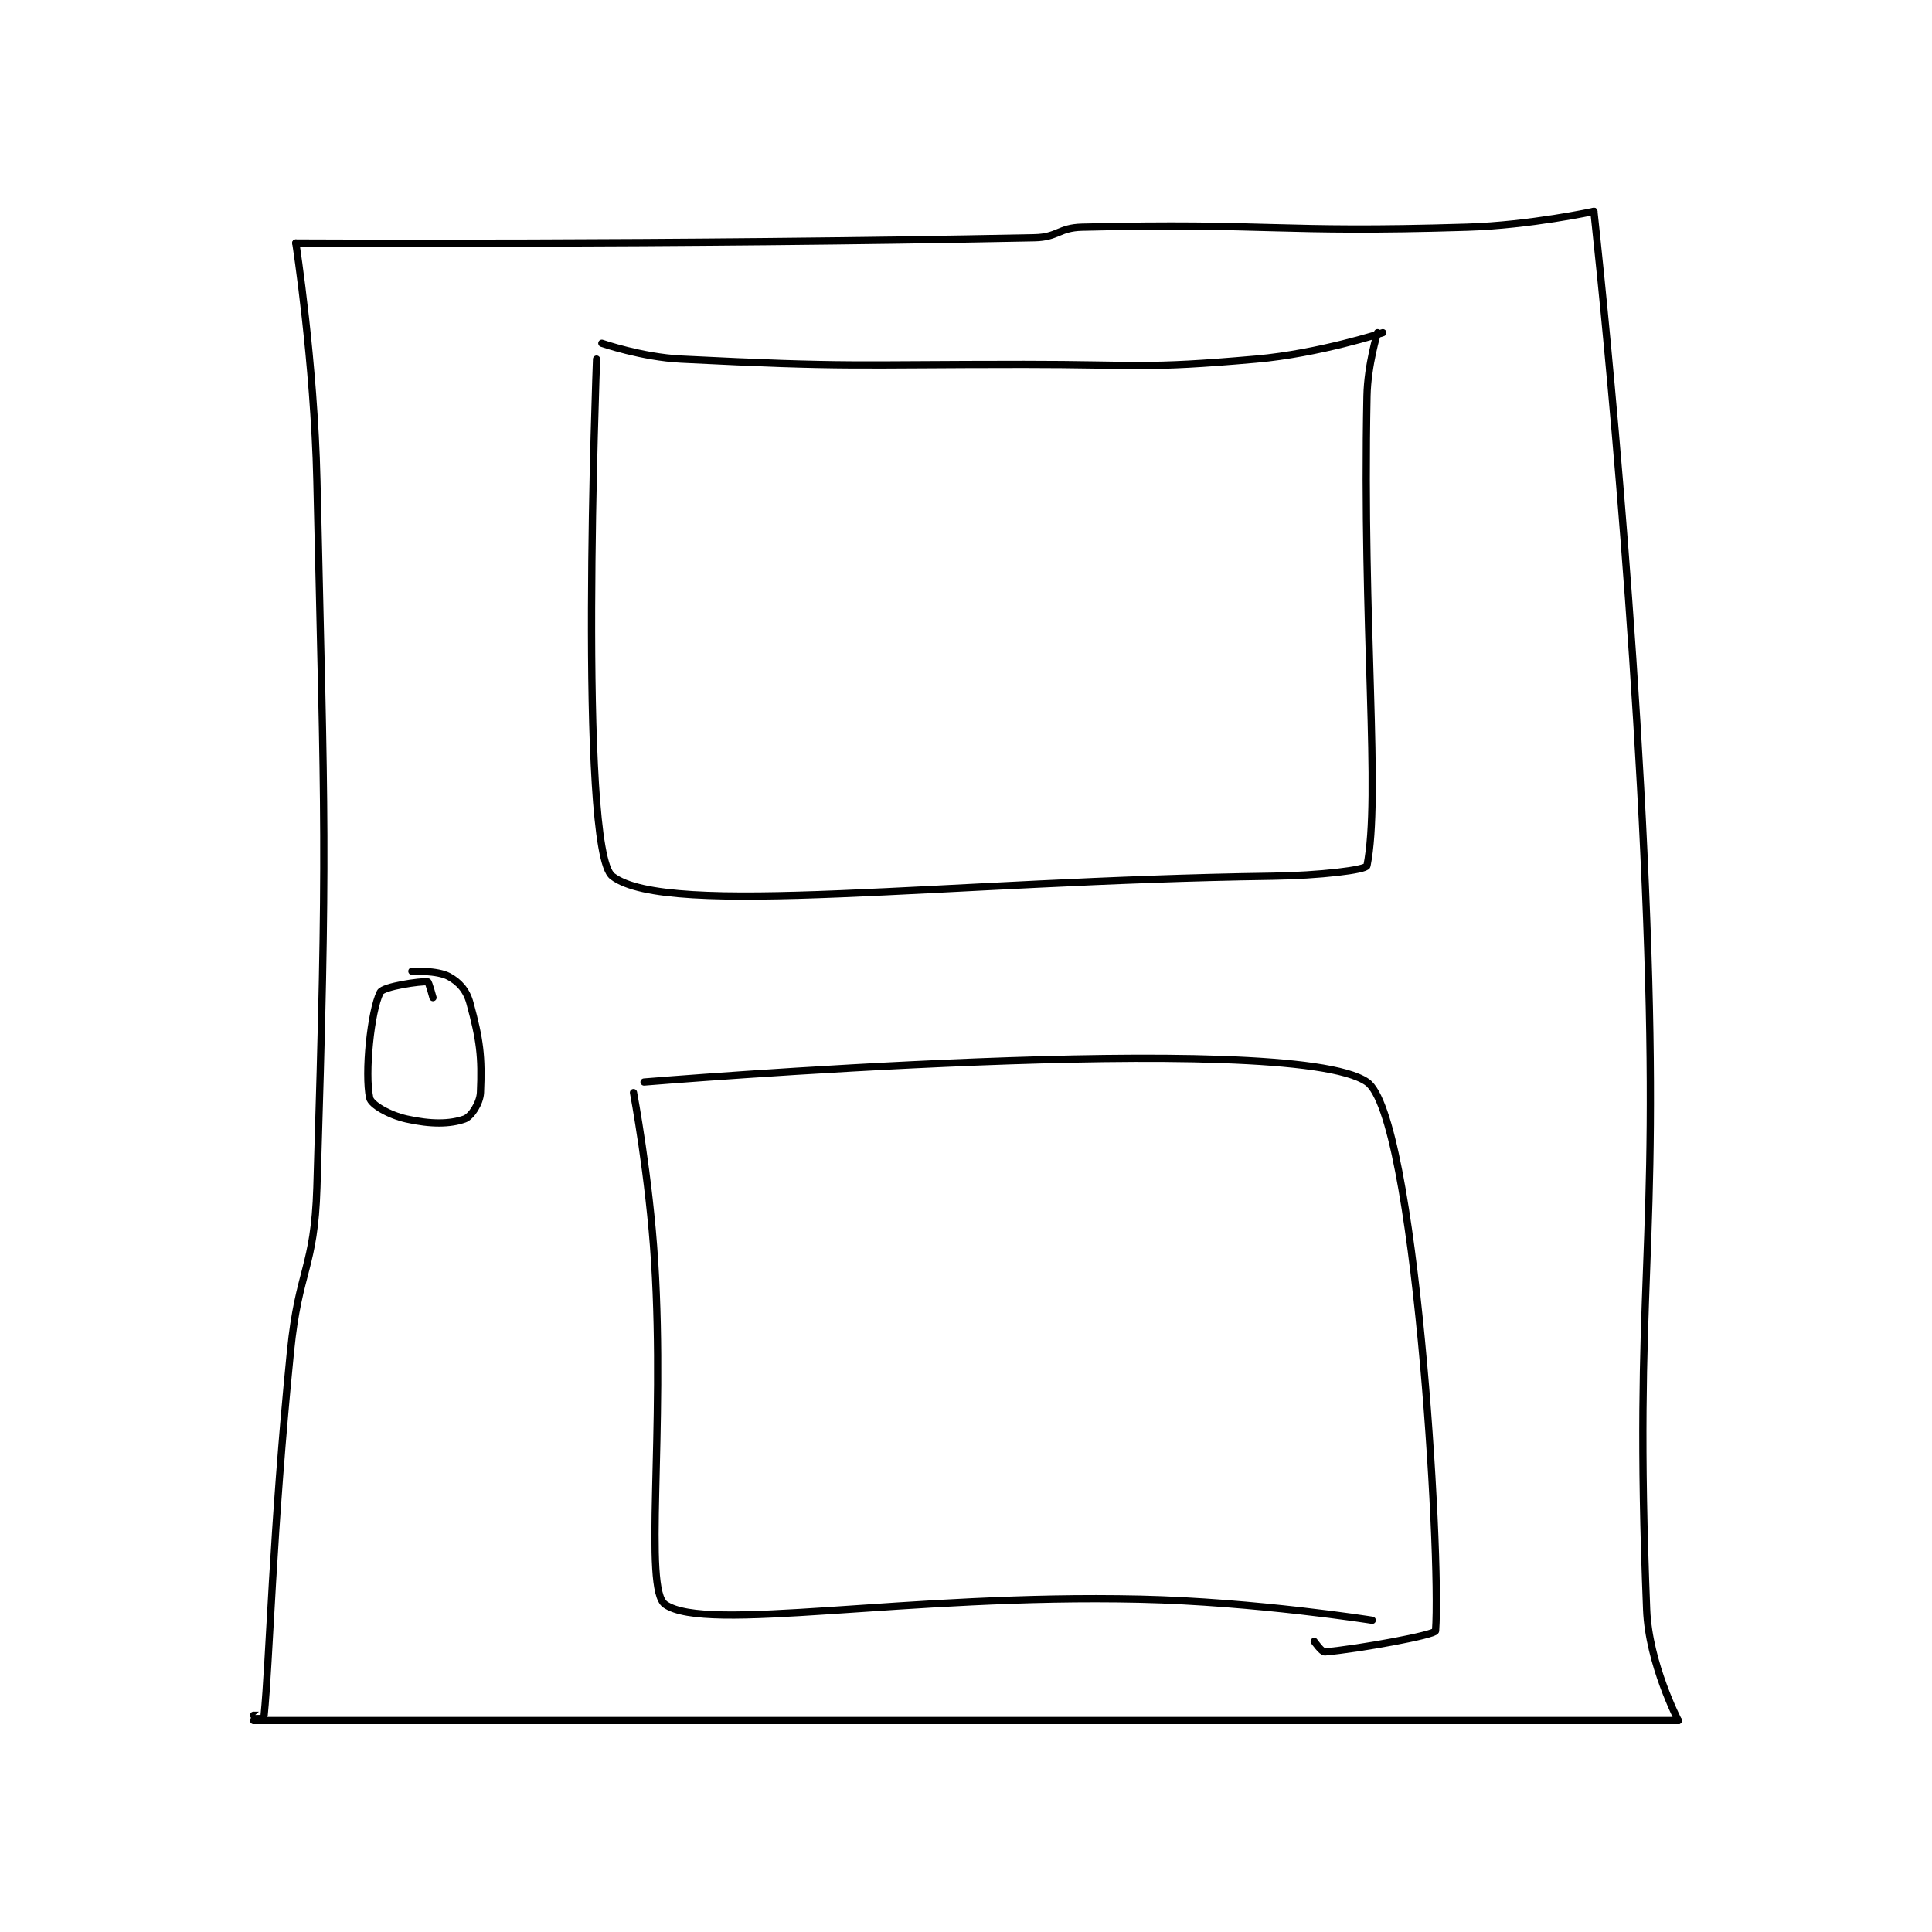 <?xml version="1.0" encoding="utf-8"?>
<!DOCTYPE svg PUBLIC "-//W3C//DTD SVG 1.1//EN" "http://www.w3.org/Graphics/SVG/1.1/DTD/svg11.dtd">
<svg viewBox="0 0 800 800" preserveAspectRatio="xMinYMin meet" xmlns="http://www.w3.org/2000/svg" version="1.1">
<g fill="none" stroke="black" stroke-linecap="round" stroke-linejoin="round" stroke-width="1.373">
<g transform="translate(105.001,87.52) scale(2.185) translate(-197,-154.133)">
<path id="0" d="M205 160.133 C205 160.133 208.498 182.688 209 205.133 C210.491 271.837 211.003 273.046 209 339.133 C208.534 354.497 205.553 354.599 204 370.133 C200.573 404.408 200.003 429.245 199 439.133 C198.997 439.162 197 439.133 197 439.133 "/>
<path id="1" d="M205 160.133 C205 160.133 276.569 160.511 345 159.133 C349.418 159.044 349.585 157.241 354 157.133 C389.615 156.265 390.816 158.252 427 157.133 C438.942 156.764 451 154.133 451 154.133 "/>
<path id="2" d="M451 154.133 C451 154.133 458.475 221.226 461 288.133 C463.461 353.359 458.517 356.227 461 419.133 C461.402 429.331 467 440.133 467 440.133 "/>
<path id="3" d="M197 440.133 L467 440.133 "/>
<path id="4" d="M262 182.133 C262 182.133 258.469 275.133 265 280.133 C275.463 288.144 327.894 281.002 390 280.133 C398.957 280.008 407.837 278.958 408 278.133 C410.611 264.932 407.131 233.013 408 189.133 C408.118 183.197 410 177.133 410 177.133 "/>
<path id="5" d="M263 179.133 C263 179.133 270.568 181.762 278 182.133 C309.91 183.729 310.524 183.133 343 183.133 C364.984 183.133 365.489 184.031 387 182.133 C398.925 181.081 411 177.133 411 177.133 "/>
<path id="6" d="M269 321.133 C269 321.133 272.011 337.141 273 353.133 C274.998 385.429 270.865 415.257 275 418.133 C282.821 423.574 320.266 416.132 365 417.133 C386.92 417.624 409 421.133 409 421.133 "/>
<path id="7" d="M271 319.133 C271 319.133 393.388 309.002 408 319.133 C417.077 325.427 422.074 408.637 421 423.133 C420.942 423.915 406.464 426.571 400 427.133 C399.447 427.181 398 425.133 398 425.133 "/>
<path id="8" d="M231 303.133 C231 303.133 230.196 300.153 230 300.133 C228.675 300.001 221.56 301.013 221 302.133 C219.19 305.754 218.032 317.487 219 322.133 C219.27 323.428 222.72 325.404 226 326.133 C230.573 327.15 234.203 327.132 237 326.133 C238.217 325.699 239.906 323.19 240 321.133 C240.308 314.364 239.902 311.109 238 304.133 C237.34 301.712 235.937 300.19 234 299.133 C231.827 297.948 227 298.133 227 298.133 "/>
</g>
</g>
</svg>
